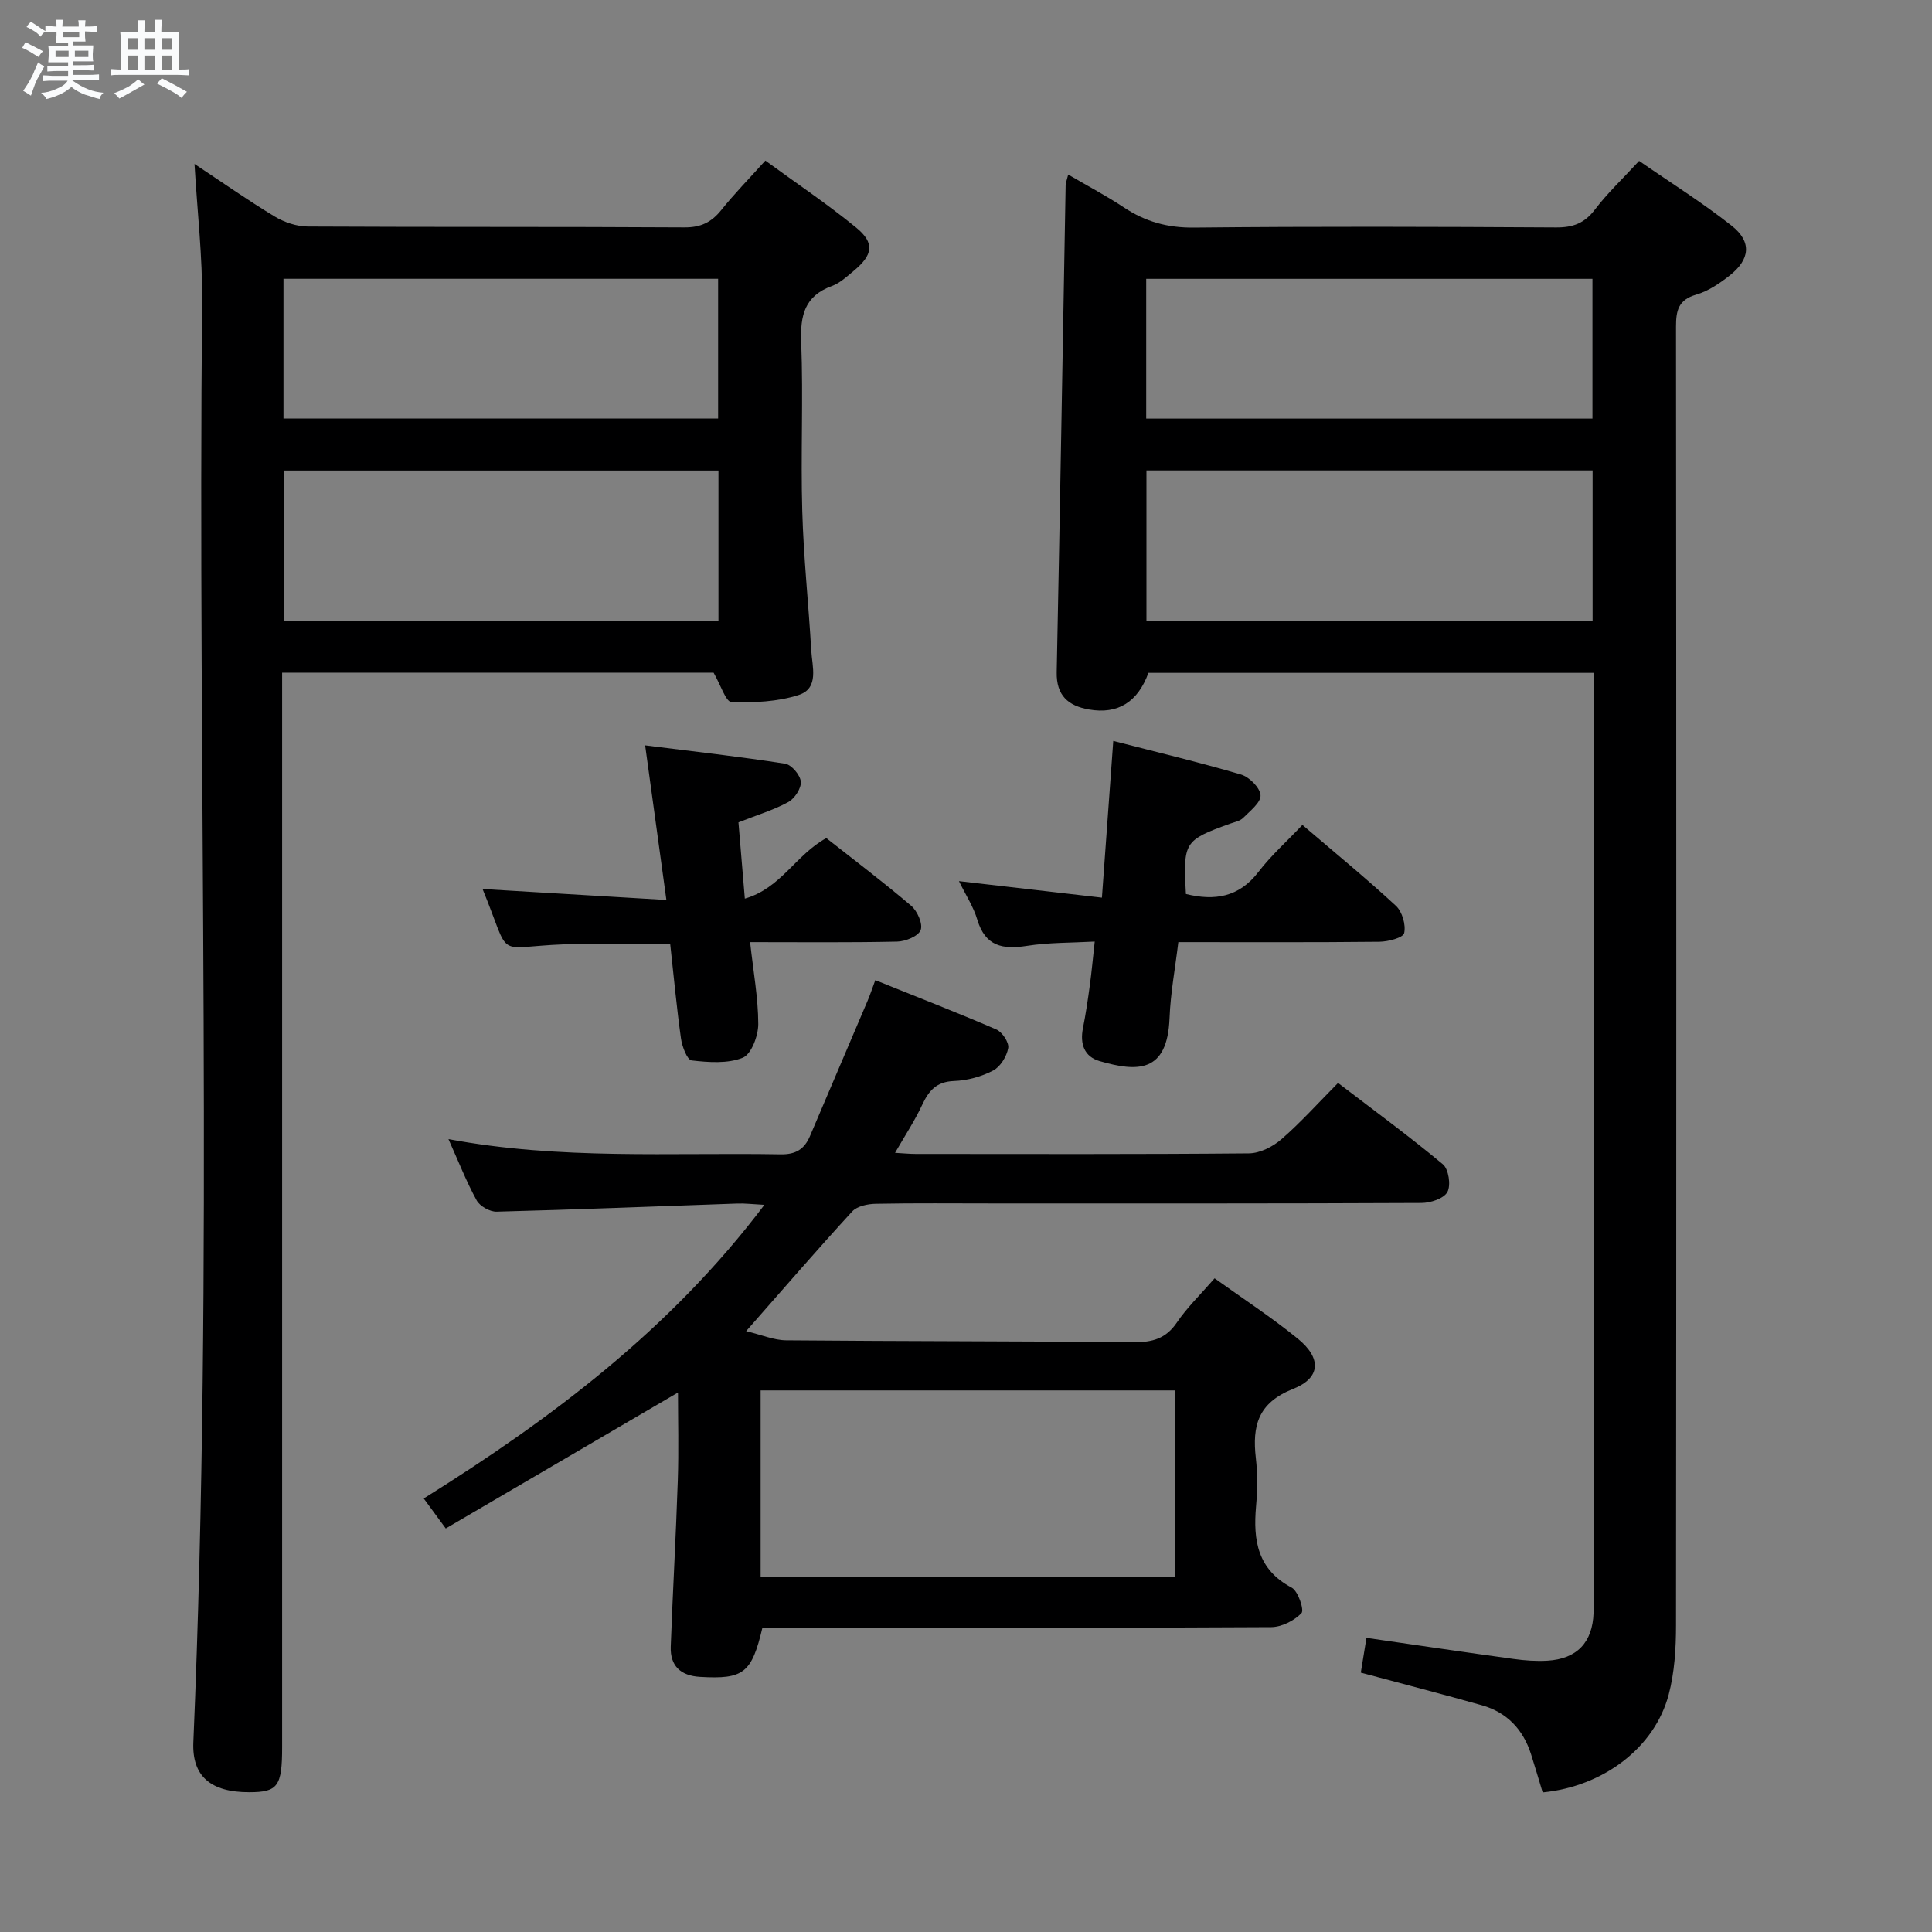 <svg enable-background="new 0 0 400 400" viewBox="0 0 400 400" xmlns="http://www.w3.org/2000/svg"><rect x="0" y="0" width="400" height="400" fill="#808080" stroke="none"/><path d="m6.8 9.5c.6.3 1.3.7 2.1 1.1-.4.4-.7.8-.9 1.2-.7-.4-1.3-.8-1.8-1.1s-1.1-.6-1.6-.8c.2-.4.5-.8.7-1.2.4.2.8.5 1.5.8zm.9 6.9c-.3.6-.5 1.1-.7 1.7s-.4 1.1-.6 1.7c-.6-.4-1.1-.7-1.6-1 .7-1 1.2-1.8 1.5-2.4.3-.5.6-1.1.8-1.7.3-.6.5-1.2.8-1.8.3.3.8.6 1.3.8-.7 1.3-1.2 2.2-1.5 2.7zm.1-11c.4.3 1 .7 1.7 1.1-.5.2-.8.6-1.1 1.1-.5-.6-1-1-1.4-1.2s-.9-.6-1.5-.8c.2-.4.5-.7.9-1.1.5.3.9.6 1.4.9zm10.5 13.1c1 .4 2 .6 3.1.7-.4.4-.7.8-.8 1.3-.9-.2-1.9-.6-3-.9-1-.4-2-.9-2.8-1.6-.5.4-1.1.9-1.9 1.3s-1.9.9-3.3 1.2c-.1-.3-.5-.8-1.1-1.3 1 0 2.1-.3 3.2-.8 1.2-.5 1.9-1 2.3-1.7h-3.2c-.4 0-1 0-2 .1v-1.2c1 0 1.7.1 2 .1h3.3v-1h-2.3c-.2 0-.9 0-2 .1v-1.2c1.2 0 1.9.1 2 .1h2.3v-.8h-4.1c0-.7.1-1.2.1-1.6 0-.5 0-1.1-.1-1.8h4.1v-.7h-2.5c0-.6.1-1.1.1-1.6v-.6h-.5c-.4 0-1 0-1.8.1v-1.3c1.2 0 1.9.1 2.1.1h.2c0-.3 0-.8-.1-1.4h1.4c0 .6-.1 1-.1 1.4h3.4c0-.4 0-.8-.1-1.3h1.5c0 .4-.1.9-.1 1.3.7 0 1.5 0 2.5-.1v1.2c-1 0-1.8-.1-2.5-.1v.6c0 .3 0 .8.1 1.5h-2.5v.8h4.1c0 .7-.1 1.3-.1 1.8s0 1 .1 1.5h-4.1v.8h1.4c.8 0 1.8 0 2.9-.1v1.2c-1 0-1.9-.1-2.8-.1h-1.5v1h3.2c.3 0 1 0 2.1-.1v1.2c-1.1 0-1.8-.1-2.1-.1h-3.4l-.1.1c1.4 1 2.4 1.5 3.4 1.9zm-4.1-6.7v-1.3h-2.7v1.3zm2.2-4.1v-1.1h-3.4v1.1zm1.9 4.1v-1.3h-2.8v1.3z" fill="#fafbfc"/><path d="m37 6.7v2.3 5.4c1 0 1.8 0 2.2-.1v1.3c-.6 0-1.5-.1-2.5-.1h-11.9c-.7 0-1.3 0-1.8.1v-1.3c.5 0 1.1.1 2 .1v-5.2c0-1 0-1.8-.1-2.5h3.7c0-1.3 0-2.1-.1-2.5h1.5c0 .4-.1 1.3-.1 2.5h2.2c0-1.2 0-2.1-.1-2.6h1.5c0 .4-.1 1.3-.1 2.6zm-12.3 13.7c-.3-.4-.7-.8-1.1-1.1 1.1-.4 2.1-.9 2.9-1.3.8-.5 1.5-1 2.1-1.6.4.4.9.8 1.3 1.1-2.5 1.4-4.2 2.4-5.2 2.9zm3.9-10.1v-2.4h-2.2v2.4zm0 4.1v-2.9h-2.2v2.9zm3.5-4.1v-2.4h-2.2v2.4zm0 4.1v-2.9h-2.2v2.9zm.4 2.9 1-1.1c.6.3 1.4.7 2.5 1.3s2 1.1 2.7 1.5c-.4.4-.8.8-1.1 1.3-.8-.8-2.5-1.7-5.1-3zm3.1-7v-2.4h-2.1v2.4zm0 4.1v-2.9h-2.1v2.9z" fill="#fafbfc"/><g fill="#000001"><path d="m319.39 371.1c-.87-2.88-1.61-5.41-2.41-7.92-1.64-5.12-4.97-8.65-10.16-10.12-8.11-2.29-16.27-4.4-25.08-6.76.35-2.13.75-4.62 1.17-7.2 10.5 1.52 20.48 3 30.47 4.37 2.3.32 4.66.49 6.97.36 6.14-.36 9.37-3.78 9.58-9.89.04-1.16.01-2.33.01-3.5 0-61.64 0-123.28 0-184.92 0-1.97 0-3.94 0-6.21-30.98 0-61.56 0-92.17 0-2.21 6.04-6.31 8.63-12.32 7.58-4.28-.75-6.77-2.88-6.67-7.73.69-33.61 1.24-67.22 1.85-100.82.01-.48.22-.95.53-2.2 4.02 2.35 7.92 4.41 11.57 6.83 4.43 2.94 9.03 4.21 14.47 4.15 24.99-.26 49.98-.18 74.97-.03 3.49.02 5.88-.86 8.03-3.69 2.6-3.42 5.77-6.4 9.16-10.09 6.5 4.5 13.09 8.63 19.16 13.42 4.22 3.33 3.84 6.99-.46 10.35-2.07 1.62-4.4 3.2-6.88 3.92-3.69 1.07-4.18 3.28-4.18 6.63.07 89.63.08 179.25 0 268.88 0 4.78-.3 9.72-1.51 14.31-2.9 11.02-13.55 19.06-26.1 20.28zm10.34-273.7c-31.12 0-61.69 0-92.37 0v31.12h92.37c0-10.54 0-20.66 0-31.12zm-92.42-39.67v28.93h92.39c0-9.77 0-19.19 0-28.93-30.79 0-61.35 0-92.39 0z"/><path d="m58.41 139.28v6.53 215.92c0 8.11-.89 9.32-6.8 9.33-7.98.01-11.88-3.31-11.58-10.34 4.22-99.4.85-198.84 1.82-298.26.09-9.27-1-18.55-1.58-28.52 5.66 3.75 11.01 7.51 16.59 10.88 2 1.21 4.57 2.07 6.88 2.08 25.99.14 51.98.02 77.97.18 3.37.02 5.58-1.05 7.62-3.59 2.69-3.36 5.72-6.45 9.13-10.24 6.38 4.66 12.83 8.98 18.81 13.88 3.88 3.18 3.47 5.65-.53 8.96-1.4 1.17-2.84 2.51-4.49 3.12-5.66 2.06-6.59 6.07-6.37 11.63.45 11.64-.12 23.33.22 34.98.27 9.62 1.31 19.22 1.86 28.83.19 3.35 1.68 7.85-2.58 9.23-4.38 1.42-9.29 1.63-13.94 1.47-1.17-.04-2.22-3.53-3.7-6.08-28.92.01-58.83.01-89.33.01zm90.34-41.86c-30.23 0-60.05 0-90.01 0v31.16h90.01c0-10.46 0-20.57 0-31.16zm-90.06-39.7v28.93h89.99c0-9.78 0-19.2 0-28.93-29.99 0-59.74 0-89.99 0z"/><path d="m181.22 202.93c8.54 3.44 16.87 6.67 25.06 10.21 1.22.53 2.66 2.7 2.46 3.84-.3 1.73-1.62 3.88-3.12 4.66-2.43 1.27-5.35 2.07-8.1 2.17-3.64.13-5.22 2-6.6 4.95-1.52 3.26-3.52 6.29-5.61 9.92 1.78.1 3.03.23 4.29.23 23 .01 45.99.09 68.98-.12 2.28-.02 4.94-1.37 6.72-2.92 4-3.47 7.56-7.45 11.73-11.66 7.37 5.64 14.72 11.02 21.7 16.84 1.2 1 1.7 4.34.94 5.74-.74 1.36-3.51 2.27-5.39 2.27-29.49.14-58.99.1-88.48.1-8.16 0-16.33-.09-24.49.07-1.66.03-3.84.48-4.86 1.58-7.19 7.83-14.14 15.88-21.97 24.79 3.18.76 5.74 1.88 8.31 1.9 23.99.21 47.98.17 71.97.39 3.8.03 6.61-.72 8.87-4.04 2.13-3.14 4.92-5.83 7.84-9.19 5.82 4.18 11.77 8.06 17.25 12.52 4.89 3.99 4.78 8.09-1 10.38-7.29 2.89-8.48 7.66-7.71 14.34.38 3.29.33 6.68.04 9.99-.62 7.01.29 13.05 7.38 16.81 1.34.71 2.63 4.66 2.03 5.28-1.51 1.56-4.1 2.88-6.26 2.9-30.16.18-60.32.12-90.48.12-4.98 0-9.96 0-14.87 0-2.22 9.43-3.92 10.7-12.89 10.18-4.04-.23-6.24-2.26-6.09-6.28.42-11.46 1.08-22.92 1.46-34.39.21-6.26.04-12.54.04-18.2-15.94 9.33-31.89 18.67-48.08 28.14-2-2.73-3.15-4.29-4.56-6.21 26.49-16.55 51.09-35.02 70.53-60.79-2.46-.13-4.04-.33-5.61-.27-16.61.57-33.22 1.25-49.83 1.68-1.4.04-3.47-1.13-4.13-2.33-2.13-3.87-3.75-8.03-5.84-12.69 23.18 4.34 46 2.75 68.74 3.15 3.18.06 4.96-1.07 6.12-3.81 3.95-9.31 7.93-18.61 11.89-27.92.57-1.33 1.02-2.73 1.62-4.33zm62.11 84.94c-28.99 0-57.5 0-85.85 0v38.59h85.85c0-12.96 0-25.56 0-38.59z"/><path d="m198.54 182.43c10.01 1.16 19.34 2.24 29.6 3.42.79-10.95 1.55-21.31 2.35-32.45 8.91 2.3 17.75 4.4 26.45 6.96 1.72.51 3.95 2.74 4.04 4.29.09 1.5-2.17 3.25-3.6 4.69-.65.65-1.77.86-2.7 1.19-9.53 3.45-9.73 3.76-9.15 14.56 5.91 1.46 10.99.7 15.02-4.57 2.6-3.39 5.85-6.29 9.1-9.73 6.87 5.88 13.29 11.13 19.37 16.76 1.3 1.21 2.08 3.93 1.7 5.64-.22.96-3.31 1.77-5.11 1.79-13.65.15-27.31.08-41.65.08-.64 5.35-1.62 10.53-1.82 15.75-.45 11.38-6.68 11.13-14.47 8.88-3.19-.92-4.1-3.55-3.46-6.8.58-2.93 1.02-5.89 1.42-8.85.38-2.78.63-5.58 1.02-9.1-4.85.27-9.5.18-14.03.89-5.03.79-8.63.1-10.28-5.42-.78-2.65-2.37-5.06-3.8-7.98z"/><path d="m155.3 195.06c.67 6.12 1.68 11.55 1.69 16.97 0 2.42-1.43 6.24-3.21 6.96-3.13 1.26-7.07.96-10.58.56-.92-.1-1.98-2.88-2.21-4.54-.9-6.4-1.49-12.85-2.23-19.55-7.38 0-14.66-.23-21.92.05-14.79.56-10.8 3.48-16.93-11.45 12.38.74 24.86 1.48 38.06 2.27-1.53-11.11-2.87-20.9-4.4-32.01 10.11 1.27 19.58 2.33 28.99 3.8 1.32.21 3.13 2.35 3.24 3.72.12 1.37-1.28 3.5-2.6 4.22-3.01 1.65-6.38 2.65-10.31 4.2.4 4.75.81 9.78 1.32 15.79 7.51-2.16 10.56-9.1 16.87-12.53 5.71 4.5 11.79 9.09 17.58 14.02 1.27 1.08 2.45 3.76 1.95 5.03s-3.13 2.34-4.86 2.38c-9.98.22-19.96.11-30.45.11z"/></g></svg>